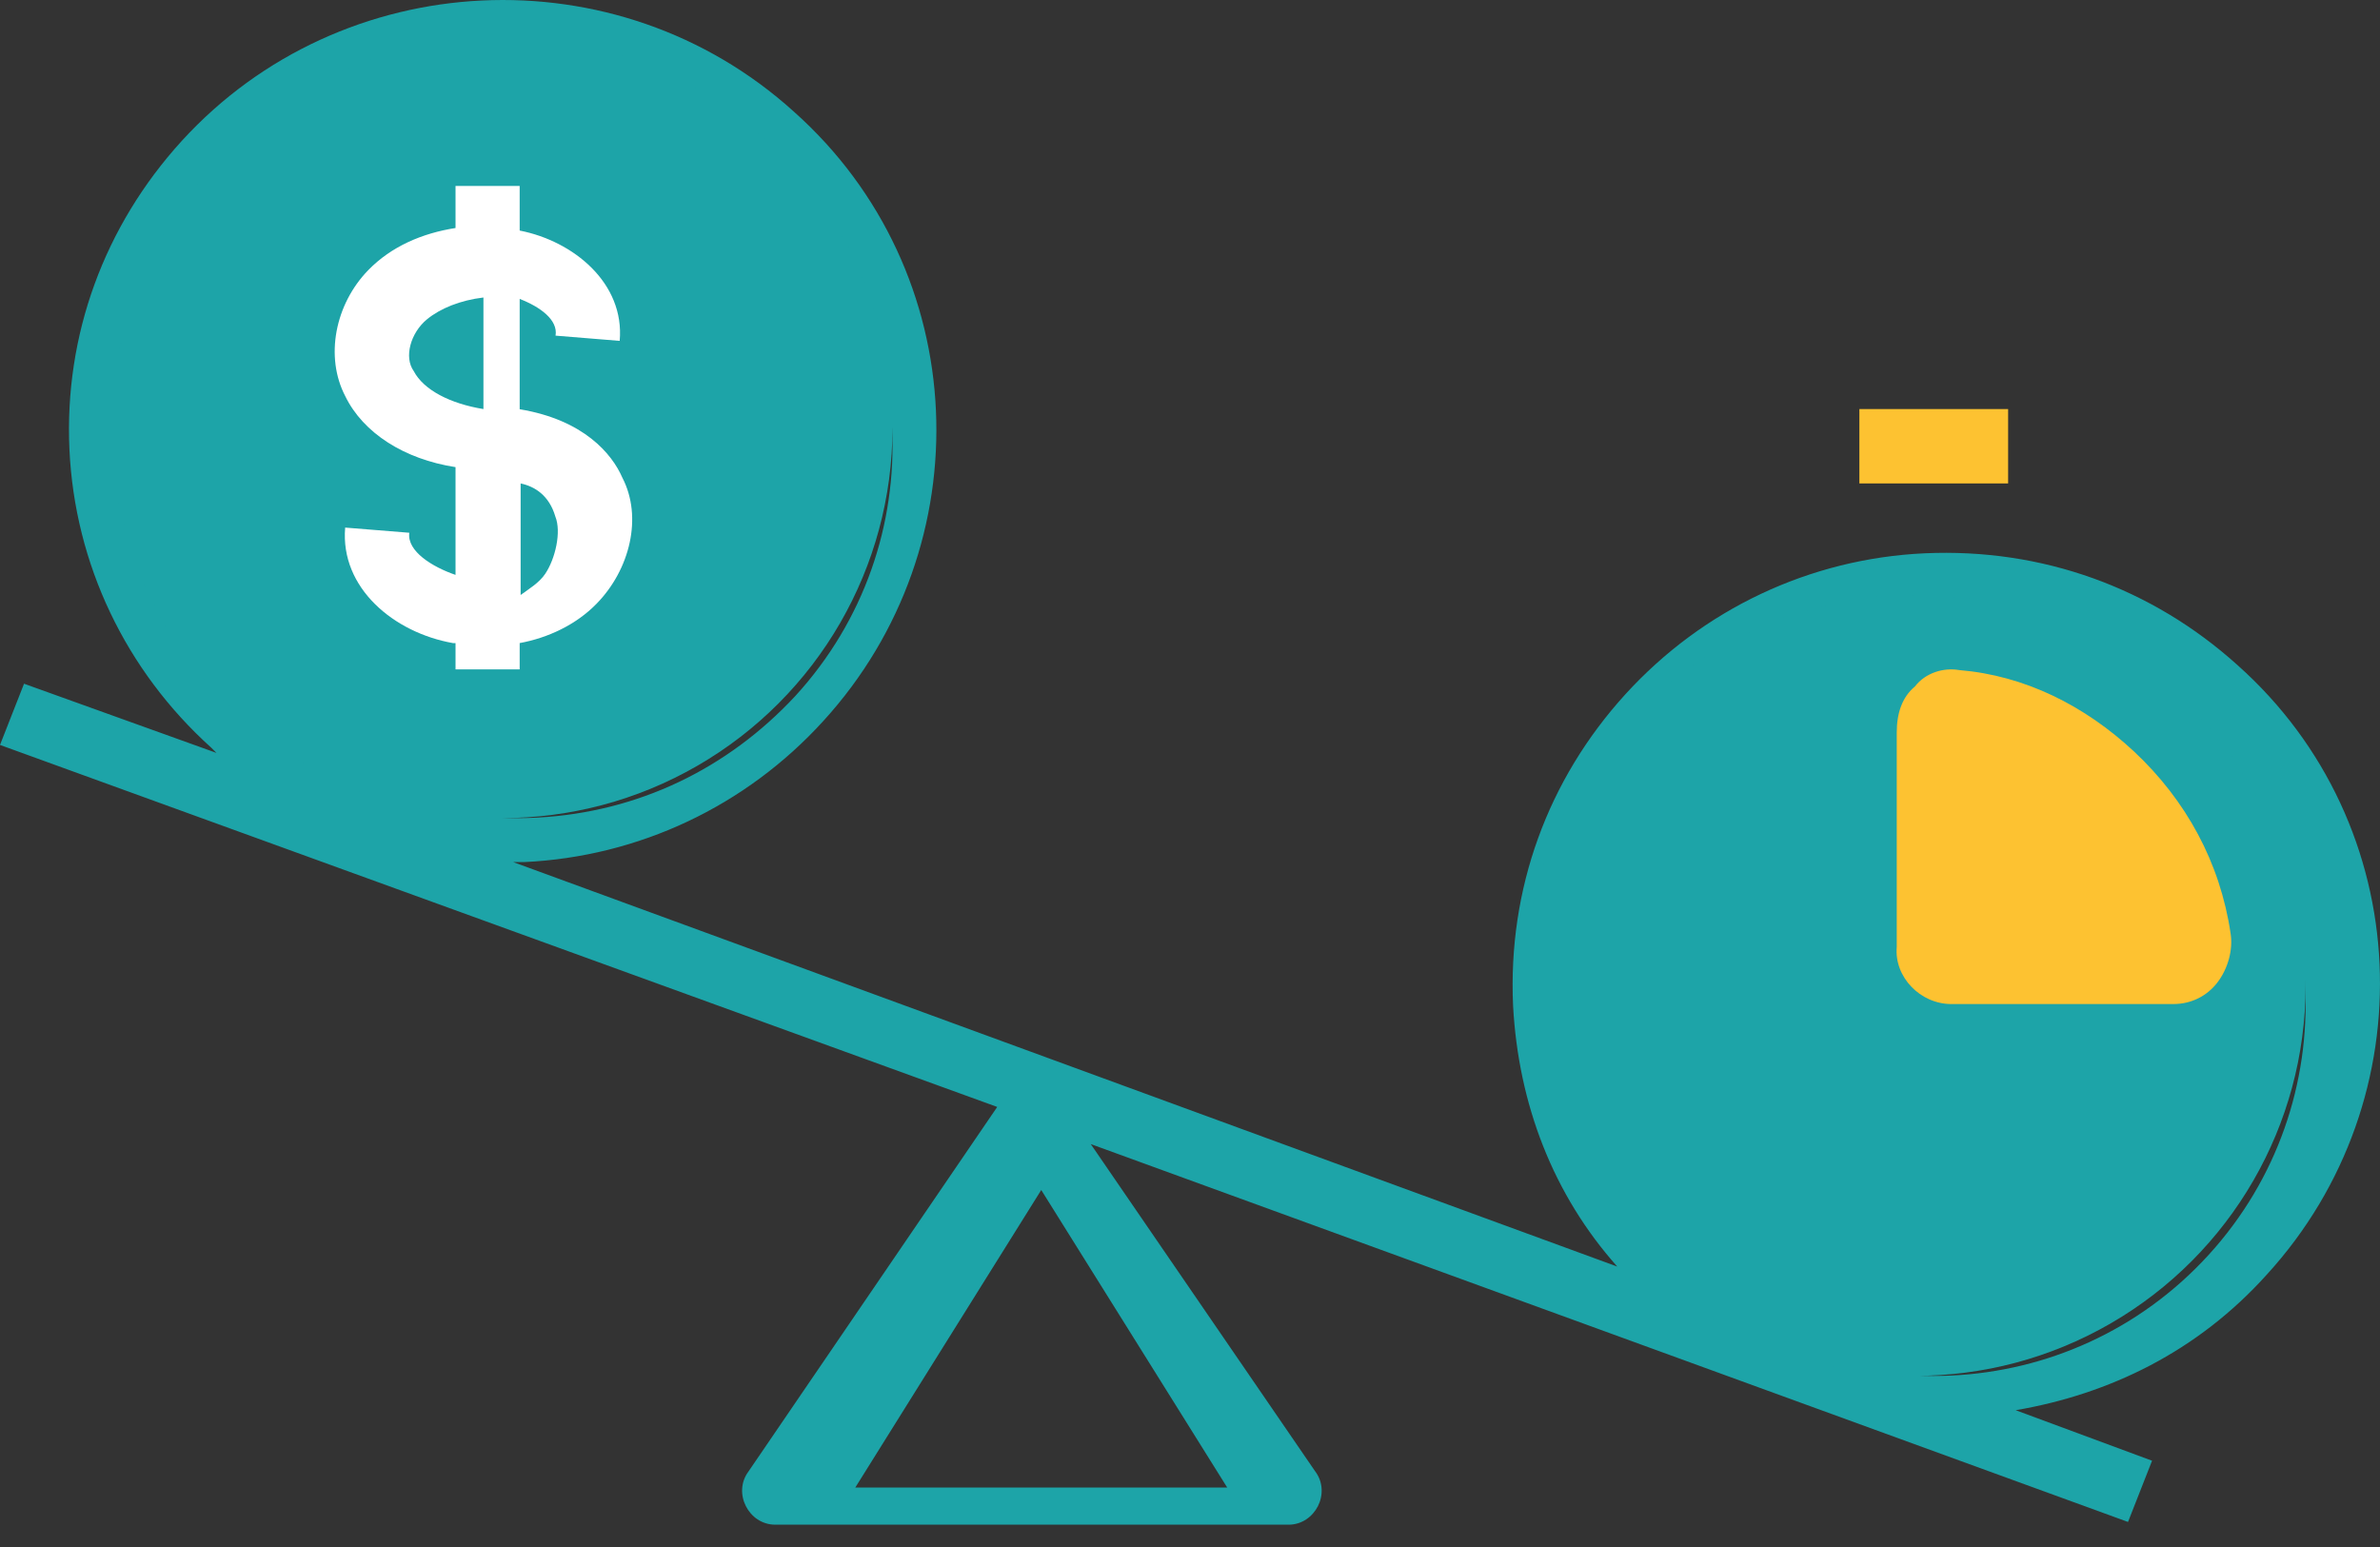 <?xml version="1.0" encoding="UTF-8"?>
<svg width="40px" height="26px" viewBox="0 0 40 26" version="1.1" xmlns="http://www.w3.org/2000/svg" xmlns:xlink="http://www.w3.org/1999/xlink">
    <rect x="0" y="0" width="40" height="26" fill="#333333" stroke="none"/>
    <title>np_balance_2465924_000000</title>
    <g id="Final" stroke="none" stroke-width="1" fill="none" fill-rule="evenodd">
        <g id="Modal-window" transform="translate(-758, -603)">
            <g id="Group-3-Copy" transform="translate(694, 350)">
                <g id="np_balance_2465924_000000" transform="translate(64, 253)">
                    <path d="M12.58,24.73 C12.445,24.91 12.445,25.134 12.535,25.312 C12.624,25.49 12.805,25.625 13.03,25.625 L21.656,25.625 C21.881,25.625 22.06,25.49 22.151,25.312 C22.24,25.134 22.24,24.91 22.105,24.73 L18.332,19.228 L35.765,25.579 L36.169,24.55 L33.877,23.701 C35.449,23.432 36.933,22.718 38.1,21.419 C40.795,18.467 40.616,13.861 37.605,11.178 C36.167,9.881 34.324,9.21 32.348,9.299 C30.416,9.388 28.619,10.239 27.316,11.67 C26.014,13.101 25.34,14.936 25.43,16.903 C25.519,18.558 26.104,20.079 27.181,21.287 L8.626,14.489 L8.805,14.489 C10.738,14.399 12.535,13.549 13.837,12.118 C16.533,9.165 16.354,4.559 13.342,1.876 C10.376,-0.808 5.75,-0.584 3.054,2.369 C1.752,3.798 1.078,5.632 1.167,7.556 C1.257,9.48 2.111,11.269 3.549,12.565 L3.638,12.654 L0.404,11.491 L0,12.52 L16.76,18.604 L12.58,24.73 Z M14.375,25 L17.5,20 L20.625,25 L14.375,25 Z M27.933,12.672 C29.07,11.444 30.572,10.716 32.254,10.625 L32.528,10.625 C34.074,10.625 35.576,11.217 36.713,12.263 C39.261,14.584 39.443,18.542 37.122,21.088 C34.801,23.636 30.843,23.818 28.297,21.497 C27.069,20.359 26.341,18.858 26.25,17.175 C26.25,15.492 26.842,13.9 27.933,12.672 L27.933,12.672 Z M2.509,7.79 C2.418,6.11 3.012,4.52 4.152,3.294 C5.384,1.931 7.071,1.25 8.761,1.25 C10.266,1.25 11.772,1.795 12.957,2.886 C15.513,5.203 15.695,9.155 13.367,11.697 C12.227,12.923 10.721,13.65 9.033,13.741 C7.346,13.831 5.749,13.241 4.518,12.105 C3.286,10.969 2.602,9.47 2.509,7.79 L2.509,7.79 Z" id="Shape" fill="#1DA4A8" fill-rule="nonzero"></path>
                    <circle id="Oval" fill="#1DA4A8" cx="8.438" cy="7.188" r="6.562"></circle>
                    <circle id="Oval-Copy-2" fill="#1DA4A8" cx="32.188" cy="16.562" r="6.562"></circle>
                    <path d="M7.656,7.851 L7.656,9.662 C7.268,9.529 6.837,9.265 6.879,8.954 L5.801,8.867 C5.715,9.882 6.62,10.633 7.612,10.808 L7.656,10.808 L7.656,11.25 L8.734,11.25 L8.734,10.808 C9.209,10.721 9.682,10.5 10.027,10.146 C10.588,9.572 10.804,8.689 10.459,8.027 C10.287,7.63 9.812,7.056 8.734,6.878 L8.734,5.024 C9.079,5.157 9.381,5.377 9.337,5.641 L10.415,5.729 C10.501,4.758 9.638,4.051 8.734,3.875 L8.734,3.125 L7.656,3.125 L7.656,3.832 C7.095,3.92 6.578,4.141 6.19,4.539 C5.63,5.114 5.458,5.997 5.803,6.659 C6.103,7.276 6.793,7.718 7.656,7.851 L7.656,7.851 Z M9.334,8.683 C9.437,8.937 9.334,9.392 9.162,9.646 C9.059,9.798 8.887,9.899 8.75,10 L8.75,8.125 C8.99,8.176 9.23,8.327 9.334,8.683 L9.334,8.683 Z M7.177,5.366 C7.399,5.184 7.735,5.046 8.125,5 L8.125,6.875 C7.567,6.784 7.12,6.555 6.953,6.236 C6.787,6.005 6.898,5.595 7.177,5.366 L7.177,5.366 Z" id="Shape" fill="#FFFFFF" fill-rule="nonzero"></path>
                    <path d="M32.798,16.875 L36.524,16.875 C36.831,16.875 37.095,16.738 37.269,16.51 C37.444,16.281 37.533,15.962 37.489,15.688 C37.314,14.501 36.744,13.452 35.867,12.631 C35.034,11.855 34.026,11.353 32.93,11.262 C32.666,11.215 32.359,11.308 32.185,11.536 C31.965,11.718 31.878,11.992 31.878,12.312 L31.878,15.916 C31.834,16.419 32.272,16.875 32.798,16.875 L32.798,16.875 Z M32.798,16.875 L36.524,16.875 C36.831,16.875 37.095,16.738 37.269,16.51 C37.444,16.281 37.533,15.962 37.489,15.688 C37.314,14.501 36.744,13.452 35.867,12.631 C35.034,11.855 34.026,11.353 32.93,11.262 C32.666,11.215 32.359,11.308 32.185,11.536 C31.965,11.718 31.878,11.992 31.878,12.312 L31.878,15.916 C31.834,16.419 32.272,16.875 32.798,16.875 L32.798,16.875 Z M33.173,12.5 C34.074,12.627 34.882,12.965 35.546,13.513 C36.258,14.062 36.684,14.78 36.875,15.625 L33.127,15.625 L33.125,12.5 L33.173,12.5 Z" id="Shape" fill="#FDC231" fill-rule="nonzero"></path>
                    <polygon id="Path" fill="#FDC231" fill-rule="nonzero" points="31.25 6.875 33.75 6.875 33.75 8.125 31.25 8.125"></polygon>
                </g>
            </g>
        </g>
    </g>
</svg>